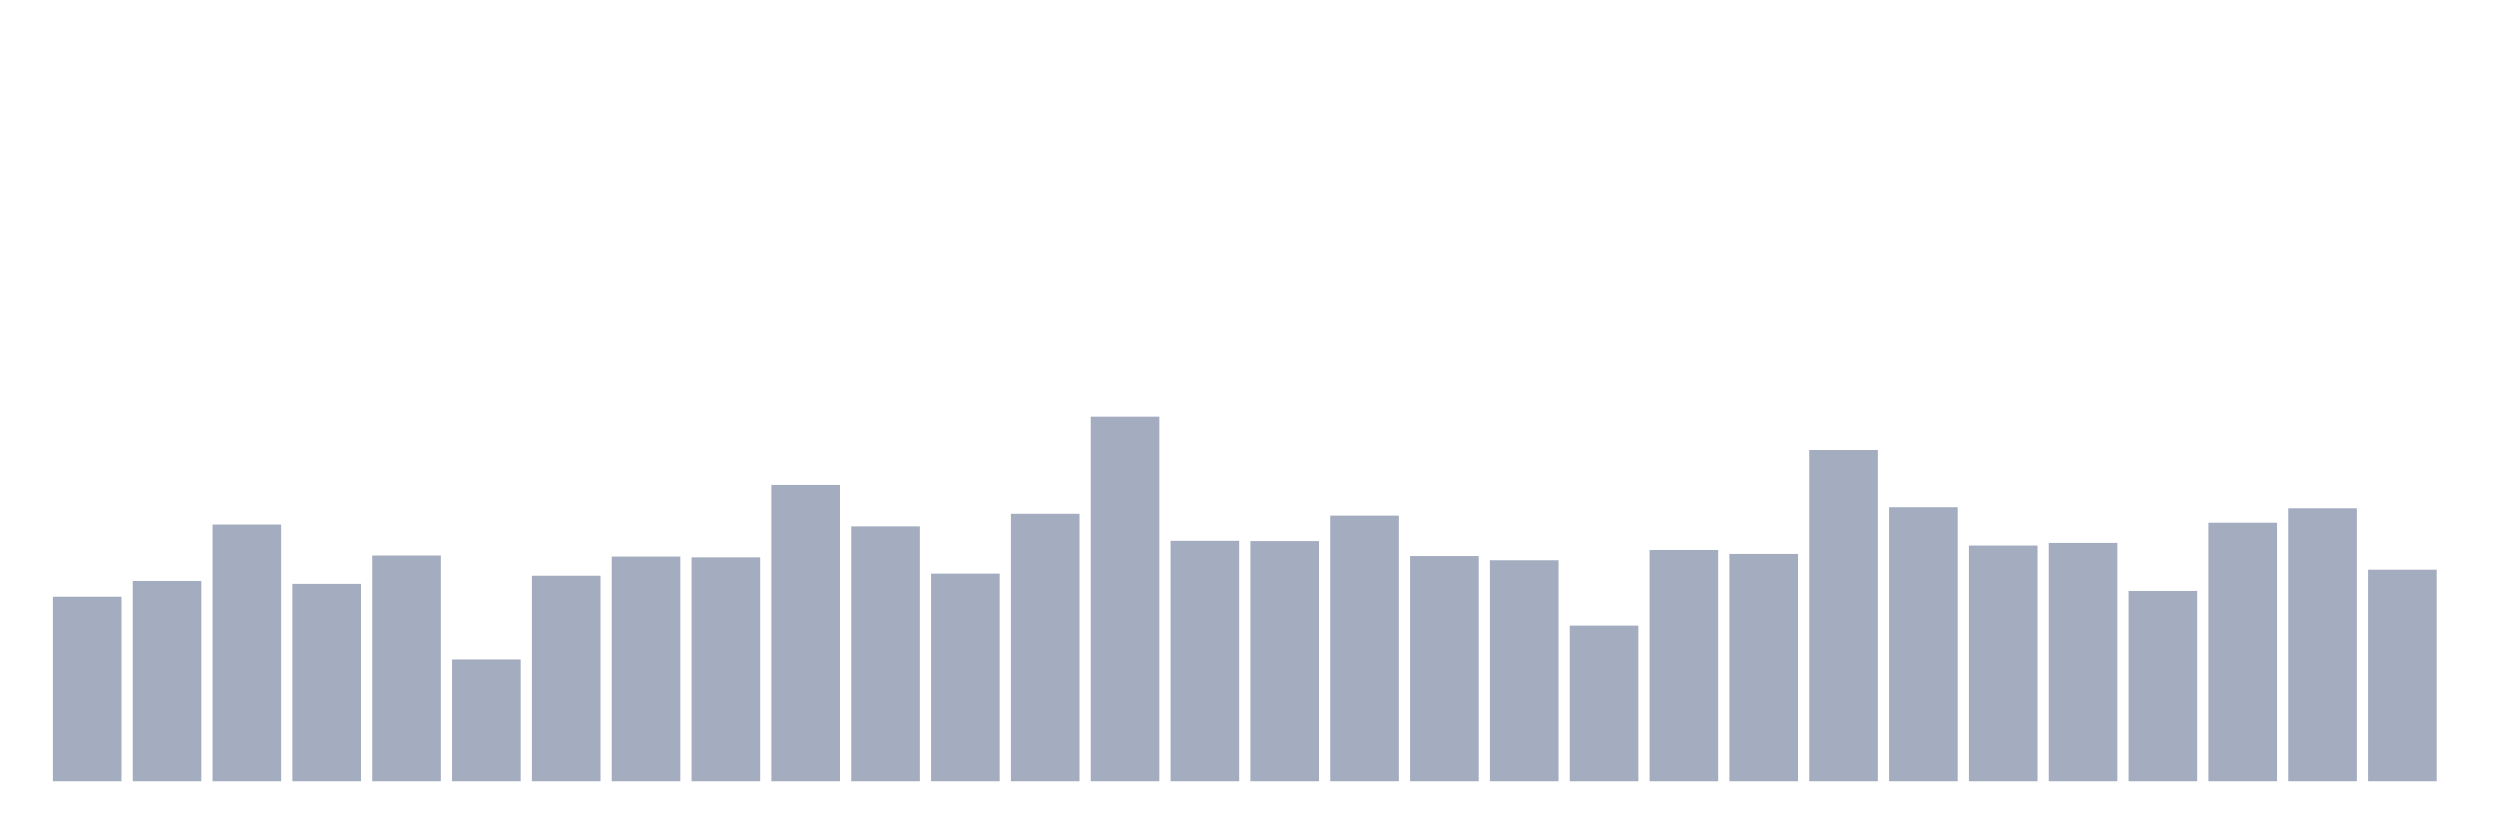 <svg xmlns="http://www.w3.org/2000/svg" viewBox="0 0 480 160"><g transform="translate(10,10)"><rect class="bar" x="0.153" width="13.175" y="104.572" height="35.428" fill="rgb(164,173,192)"></rect><rect class="bar" x="15.482" width="13.175" y="101.548" height="38.452" fill="rgb(164,173,192)"></rect><rect class="bar" x="30.81" width="13.175" y="90.713" height="49.287" fill="rgb(164,173,192)"></rect><rect class="bar" x="46.138" width="13.175" y="102.102" height="37.898" fill="rgb(164,173,192)"></rect><rect class="bar" x="61.466" width="13.175" y="96.659" height="43.341" fill="rgb(164,173,192)"></rect><rect class="bar" x="76.794" width="13.175" y="116.616" height="23.384" fill="rgb(164,173,192)"></rect><rect class="bar" x="92.123" width="13.175" y="100.54" height="39.46" fill="rgb(164,173,192)"></rect><rect class="bar" x="107.451" width="13.175" y="96.861" height="43.139" fill="rgb(164,173,192)"></rect><rect class="bar" x="122.779" width="13.175" y="97.012" height="42.988" fill="rgb(164,173,192)"></rect><rect class="bar" x="138.107" width="13.175" y="83.103" height="56.897" fill="rgb(164,173,192)"></rect><rect class="bar" x="153.436" width="13.175" y="91.066" height="48.934" fill="rgb(164,173,192)"></rect><rect class="bar" x="168.764" width="13.175" y="100.137" height="39.863" fill="rgb(164,173,192)"></rect><rect class="bar" x="184.092" width="13.175" y="88.647" height="51.353" fill="rgb(164,173,192)"></rect><rect class="bar" x="199.42" width="13.175" y="70" height="70" fill="rgb(164,173,192)"></rect><rect class="bar" x="214.748" width="13.175" y="93.837" height="46.163" fill="rgb(164,173,192)"></rect><rect class="bar" x="230.077" width="13.175" y="93.888" height="46.112" fill="rgb(164,173,192)"></rect><rect class="bar" x="245.405" width="13.175" y="88.999" height="51.001" fill="rgb(164,173,192)"></rect><rect class="bar" x="260.733" width="13.175" y="96.76" height="43.24" fill="rgb(164,173,192)"></rect><rect class="bar" x="276.061" width="13.175" y="97.567" height="42.433" fill="rgb(164,173,192)"></rect><rect class="bar" x="291.39" width="13.175" y="110.115" height="29.885" fill="rgb(164,173,192)"></rect><rect class="bar" x="306.718" width="13.175" y="95.601" height="44.399" fill="rgb(164,173,192)"></rect><rect class="bar" x="322.046" width="13.175" y="96.357" height="43.643" fill="rgb(164,173,192)"></rect><rect class="bar" x="337.374" width="13.175" y="76.4" height="63.6" fill="rgb(164,173,192)"></rect><rect class="bar" x="352.702" width="13.175" y="87.387" height="52.613" fill="rgb(164,173,192)"></rect><rect class="bar" x="368.031" width="13.175" y="94.744" height="45.256" fill="rgb(164,173,192)"></rect><rect class="bar" x="383.359" width="13.175" y="94.24" height="45.76" fill="rgb(164,173,192)"></rect><rect class="bar" x="398.687" width="13.175" y="103.463" height="36.537" fill="rgb(164,173,192)"></rect><rect class="bar" x="414.015" width="13.175" y="90.36" height="49.64" fill="rgb(164,173,192)"></rect><rect class="bar" x="429.344" width="13.175" y="87.588" height="52.412" fill="rgb(164,173,192)"></rect><rect class="bar" x="444.672" width="13.175" y="99.381" height="40.619" fill="rgb(164,173,192)"></rect></g></svg>